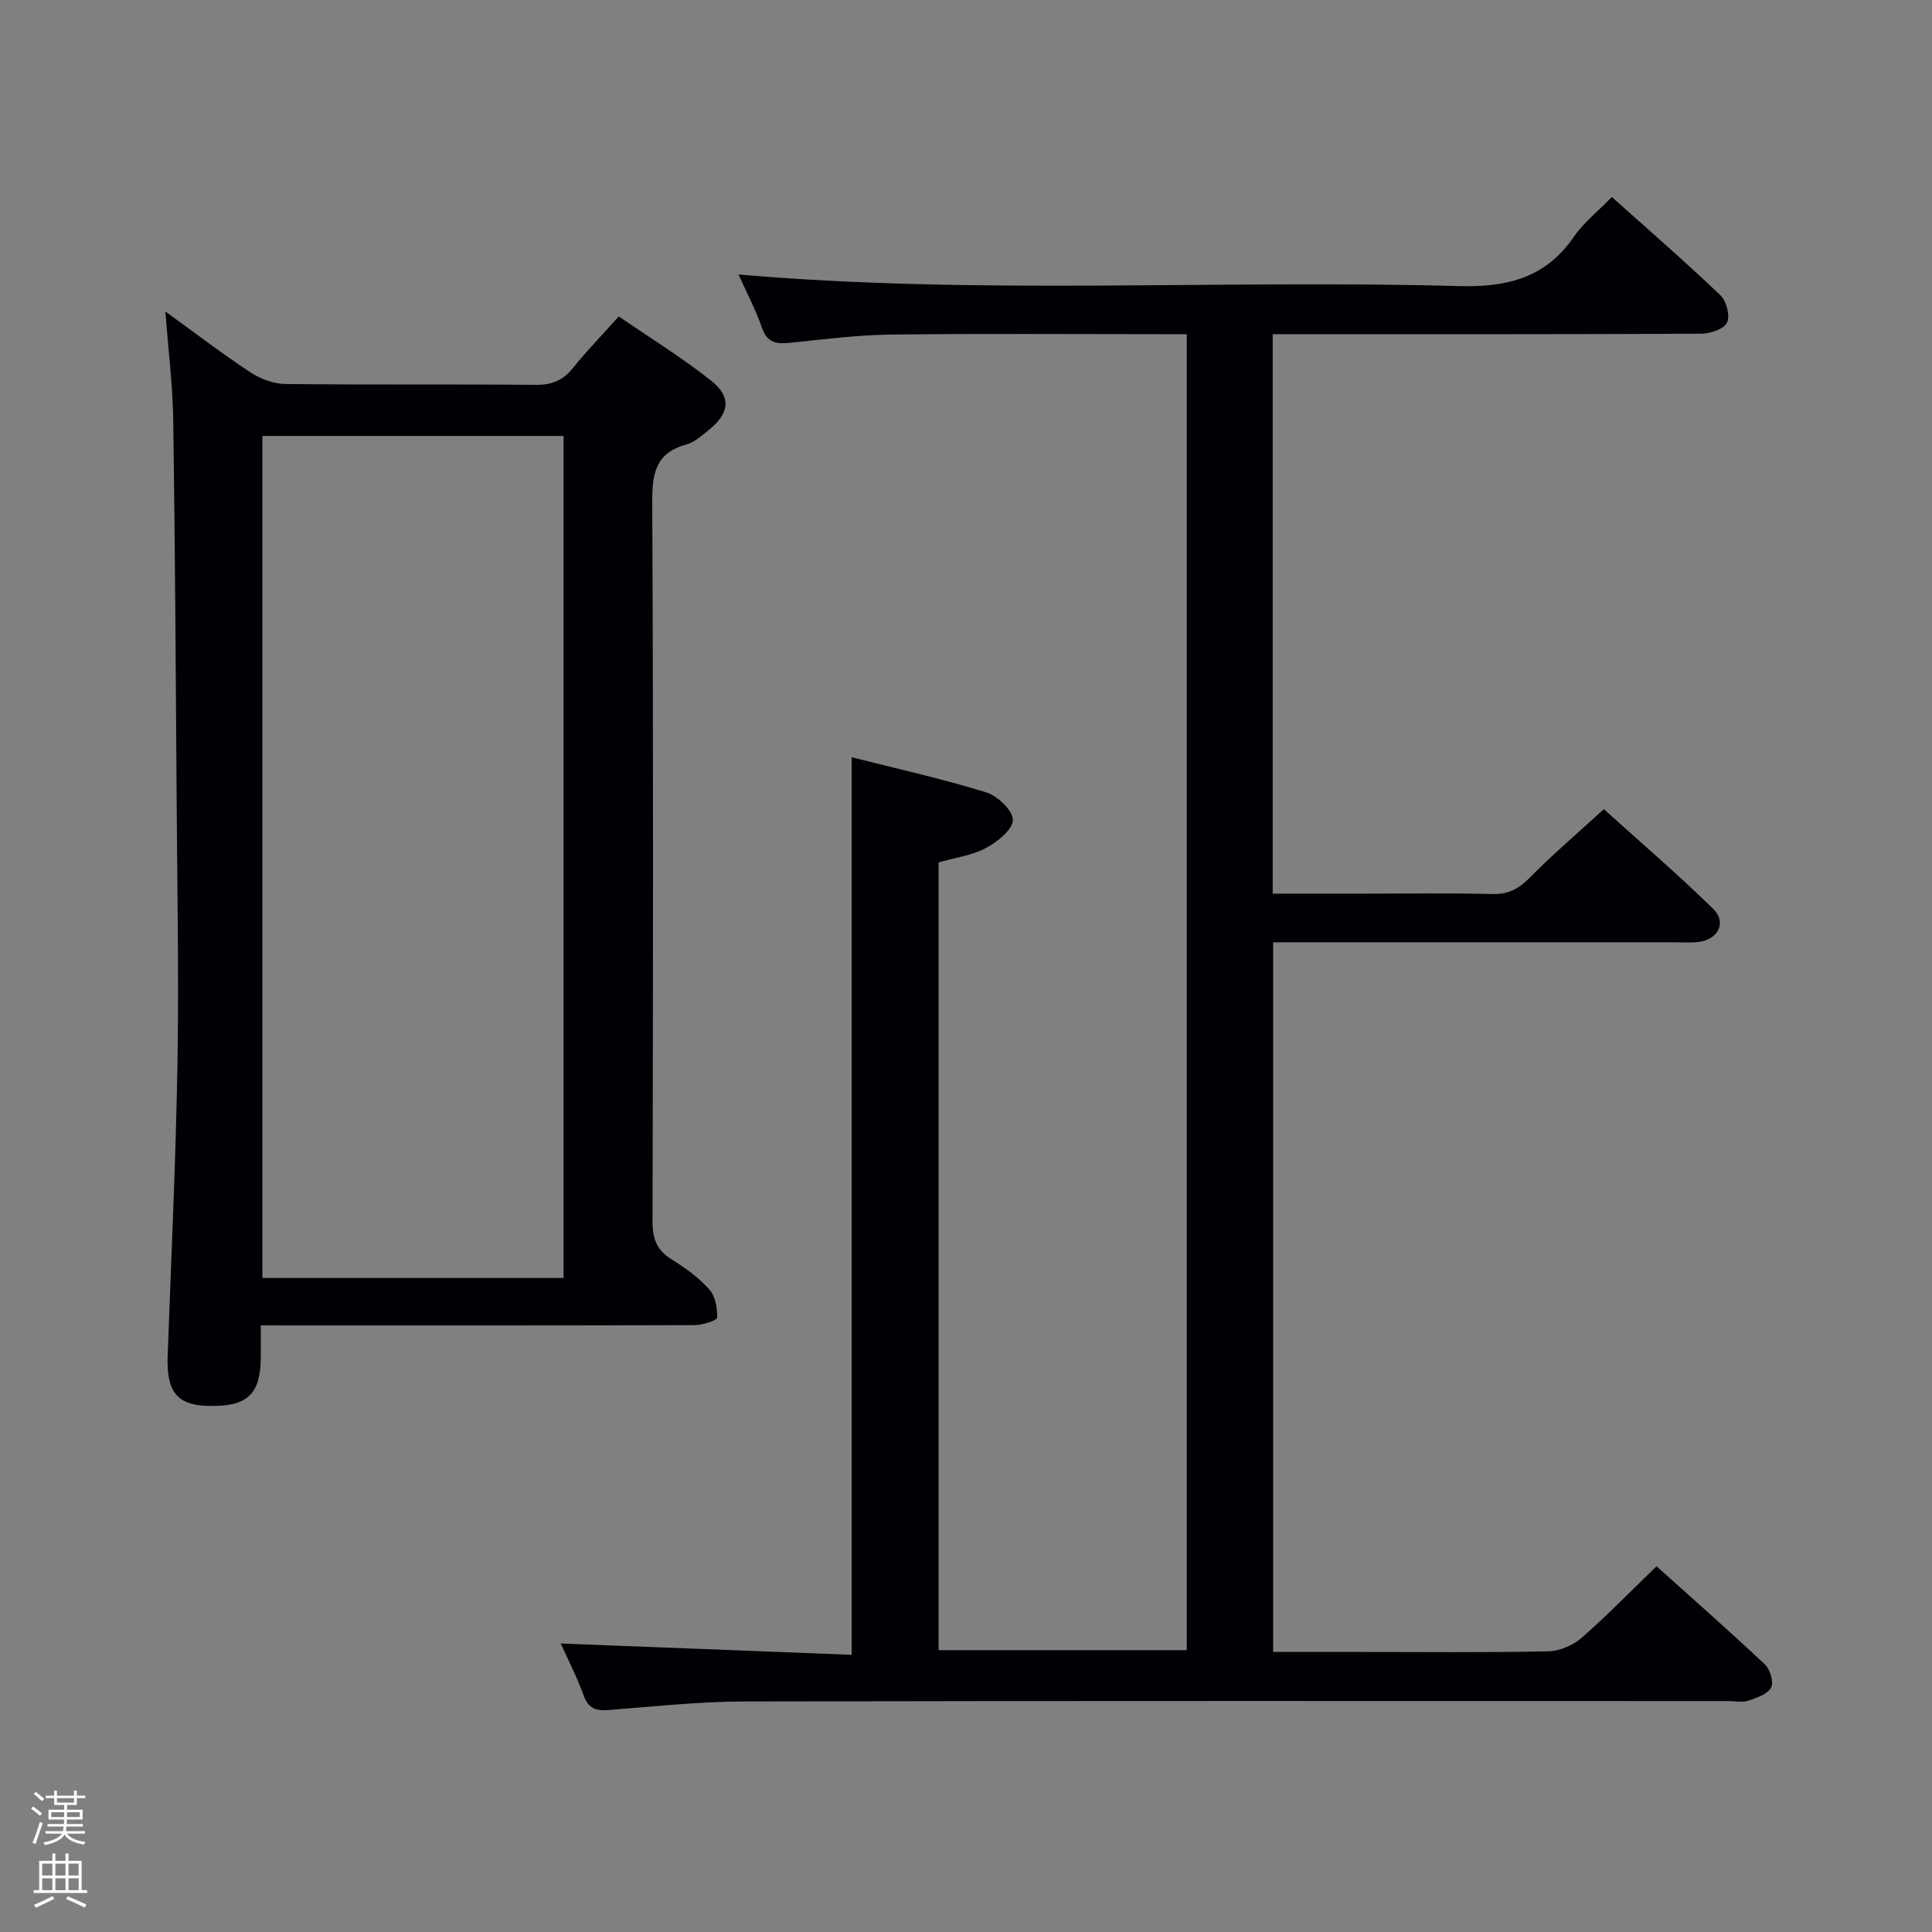 <svg enable-background="new 0 0 400 400" viewBox="0 0 400 400" xmlns="http://www.w3.org/2000/svg"><rect x="0" y="0" width="400" height="400" fill="#808080" stroke="none"/><path d="m6.44 374.46.42-.45c.65.47 1.27.95 1.85 1.44l-.45.49c-.65-.56-1.25-1.06-1.82-1.48m.93 7.33-.63-.26c.55-1.36 1.05-2.8 1.52-4.33.19.1.38.19.59.27-.46 1.29-.95 2.73-1.48 4.32m-.38-10.38.44-.42c.43.34 1.01.82 1.74 1.44l-.49.49c-.53-.51-1.09-1.01-1.69-1.51m2.5.35h1.72v-1.04h.59v1.04h3.52v-1.04h.59v1.04h1.75v.53h-1.75v1.42h-2.03v.97h3.22v2.03h-3.24c0 .35-.01.66-.03.93h3.32v.53h-3.37c-.03.27-.08.58-.15.94h3.96v.53h-3.71c.67.92 1.93 1.48 3.79 1.68-.13.24-.23.44-.29.59-2.13-.38-3.48-1.08-4.04-2.12-.43.97-1.77 1.72-4.03 2.23-.09-.19-.2-.37-.33-.55 2.1-.42 3.37-1.03 3.81-1.83h-3.36v-.53h3.58c.08-.29.13-.61.16-.94h-3.33v-.53h3.39c.02-.27.04-.58.04-.93h-3.23v-2.03h3.25v-.97h-2.07v-1.42h-1.73zm1.12 3.44v1h2.65c.01-.3.02-.44.01-.4v-.25-.35zm1.19-2h3.52v-.91h-3.52zm4.71 2h-2.63v.59c0 .15-.01.28-.01.4h2.64z" fill="#fcfbfa"/><path d="m13.56 383.74h.63v1.52h2.72v6.07h1.13v.6h-11.06v-.6h1.13v-6.07h2.73v-1.52h.63v1.52h2.1v-1.52zm-2.69 8.83.38.56c-1.24.63-2.53 1.25-3.85 1.85-.1-.21-.21-.42-.34-.63 1.36-.55 2.63-1.15 3.81-1.78m-2.13-4.27h2.1v-2.45h-2.1zm0 3.04h2.1v-2.46h-2.1zm2.72-3.04h2.1v-2.45h-2.1zm0 3.04h2.1v-2.46h-2.1zm6.07 3.6c-1.41-.71-2.7-1.3-3.86-1.78l.35-.56c1.45.62 2.75 1.19 3.88 1.72zm-1.25-9.09h-2.1v2.45h2.1zm-2.09 5.49h2.1v-2.46h-2.1z" fill="#fcfbfa"/><g fill="#010105"><path d="m116.1 340.27c20.02.78 40.04 1.55 60.23 2.34 0-62.42 0-123.81 0-185.83 9.32 2.36 18.69 4.44 27.83 7.26 2.36.73 5.58 3.79 5.54 5.73-.04 2.02-3.22 4.55-5.59 5.81-2.86 1.53-6.3 1.97-9.79 2.97v163.1h51.39c0-90.59 0-181.17 0-272.46-1.79 0-3.55 0-5.32 0-18.67 0-37.33-.15-56 .08-6.96.09-13.91 1-20.85 1.7-2.72.27-4.67.07-5.75-3.03-1.35-3.85-3.27-7.51-4.89-11.11 49.81 4.31 99.46 1.02 149.02 2.4 10.16.28 18.05-1.66 23.96-10.24 2.04-2.96 5-5.28 7.84-8.2 7.76 6.95 15.29 13.48 22.49 20.36 1.24 1.19 2.04 4.29 1.35 5.65-.68 1.36-3.49 2.28-5.38 2.29-27.5.14-55 .1-82.5.1-1.96 0-3.91 0-6.18 0v115.83h19.49c8.67 0 17.34-.15 26 .08 3.32.09 5.47-1.1 7.74-3.4 4.67-4.74 9.76-9.07 15.33-14.17 6.98 6.31 15.01 13.2 22.58 20.58 2.98 2.9 1.09 6.49-3.18 6.94-1.48.16-3 .04-4.5.04-25.83 0-51.67 0-77.5 0-1.82 0-3.64 0-5.87 0v146.93h18.48c12.83 0 25.67.14 38.5-.13 2.34-.05 5.09-1.24 6.88-2.79 5.26-4.59 10.14-9.62 15.52-14.82 7.27 6.53 14.98 13.31 22.44 20.33 1.08 1.01 1.87 3.7 1.28 4.78-.75 1.38-2.97 2.13-4.71 2.72-1.2.41-2.64.08-3.97.08-68 0-136-.07-203.99.08-9.28.02-18.57 1.04-27.85 1.76-2.62.2-4.31-.15-5.32-2.98-1.41-3.89-3.32-7.57-4.75-10.78z"/><path d="m54 274.41c0 2.52.01 4.48 0 6.45-.03 7.93-2.84 10.49-11.14 10.21-6.26-.22-8.41-3.02-8.15-10.34.73-20.1 1.68-40.2 2.03-60.31.31-17.98-.04-35.97-.16-53.96-.18-26.46-.33-52.93-.71-79.39-.11-7.26-1.02-14.52-1.63-22.58 6.1 4.41 11.71 8.71 17.59 12.59 2.06 1.36 4.78 2.39 7.22 2.42 17.32.2 34.65.02 51.97.18 3.35.03 5.62-1.01 7.67-3.57 2.8-3.49 5.94-6.71 9.42-10.6 6.46 4.44 13.08 8.51 19.13 13.31 4.29 3.41 3.79 6.79-.57 10.27-1.42 1.13-2.91 2.48-4.58 2.94-6.42 1.75-7.08 6.09-7.05 12.01.24 49.64.17 99.28.06 148.92-.01 3.55.91 5.91 3.98 7.8 2.81 1.73 5.59 3.76 7.77 6.2 1.25 1.39 1.71 3.89 1.61 5.84-.03.62-3.03 1.54-4.68 1.55-27.82.1-55.64.07-83.45.07-1.95-.01-3.92-.01-6.33-.01zm.32-184.15v174.33h62.36c0-58.3 0-116.18 0-174.33-20.83 0-41.4 0-62.36 0z"/></g></svg>